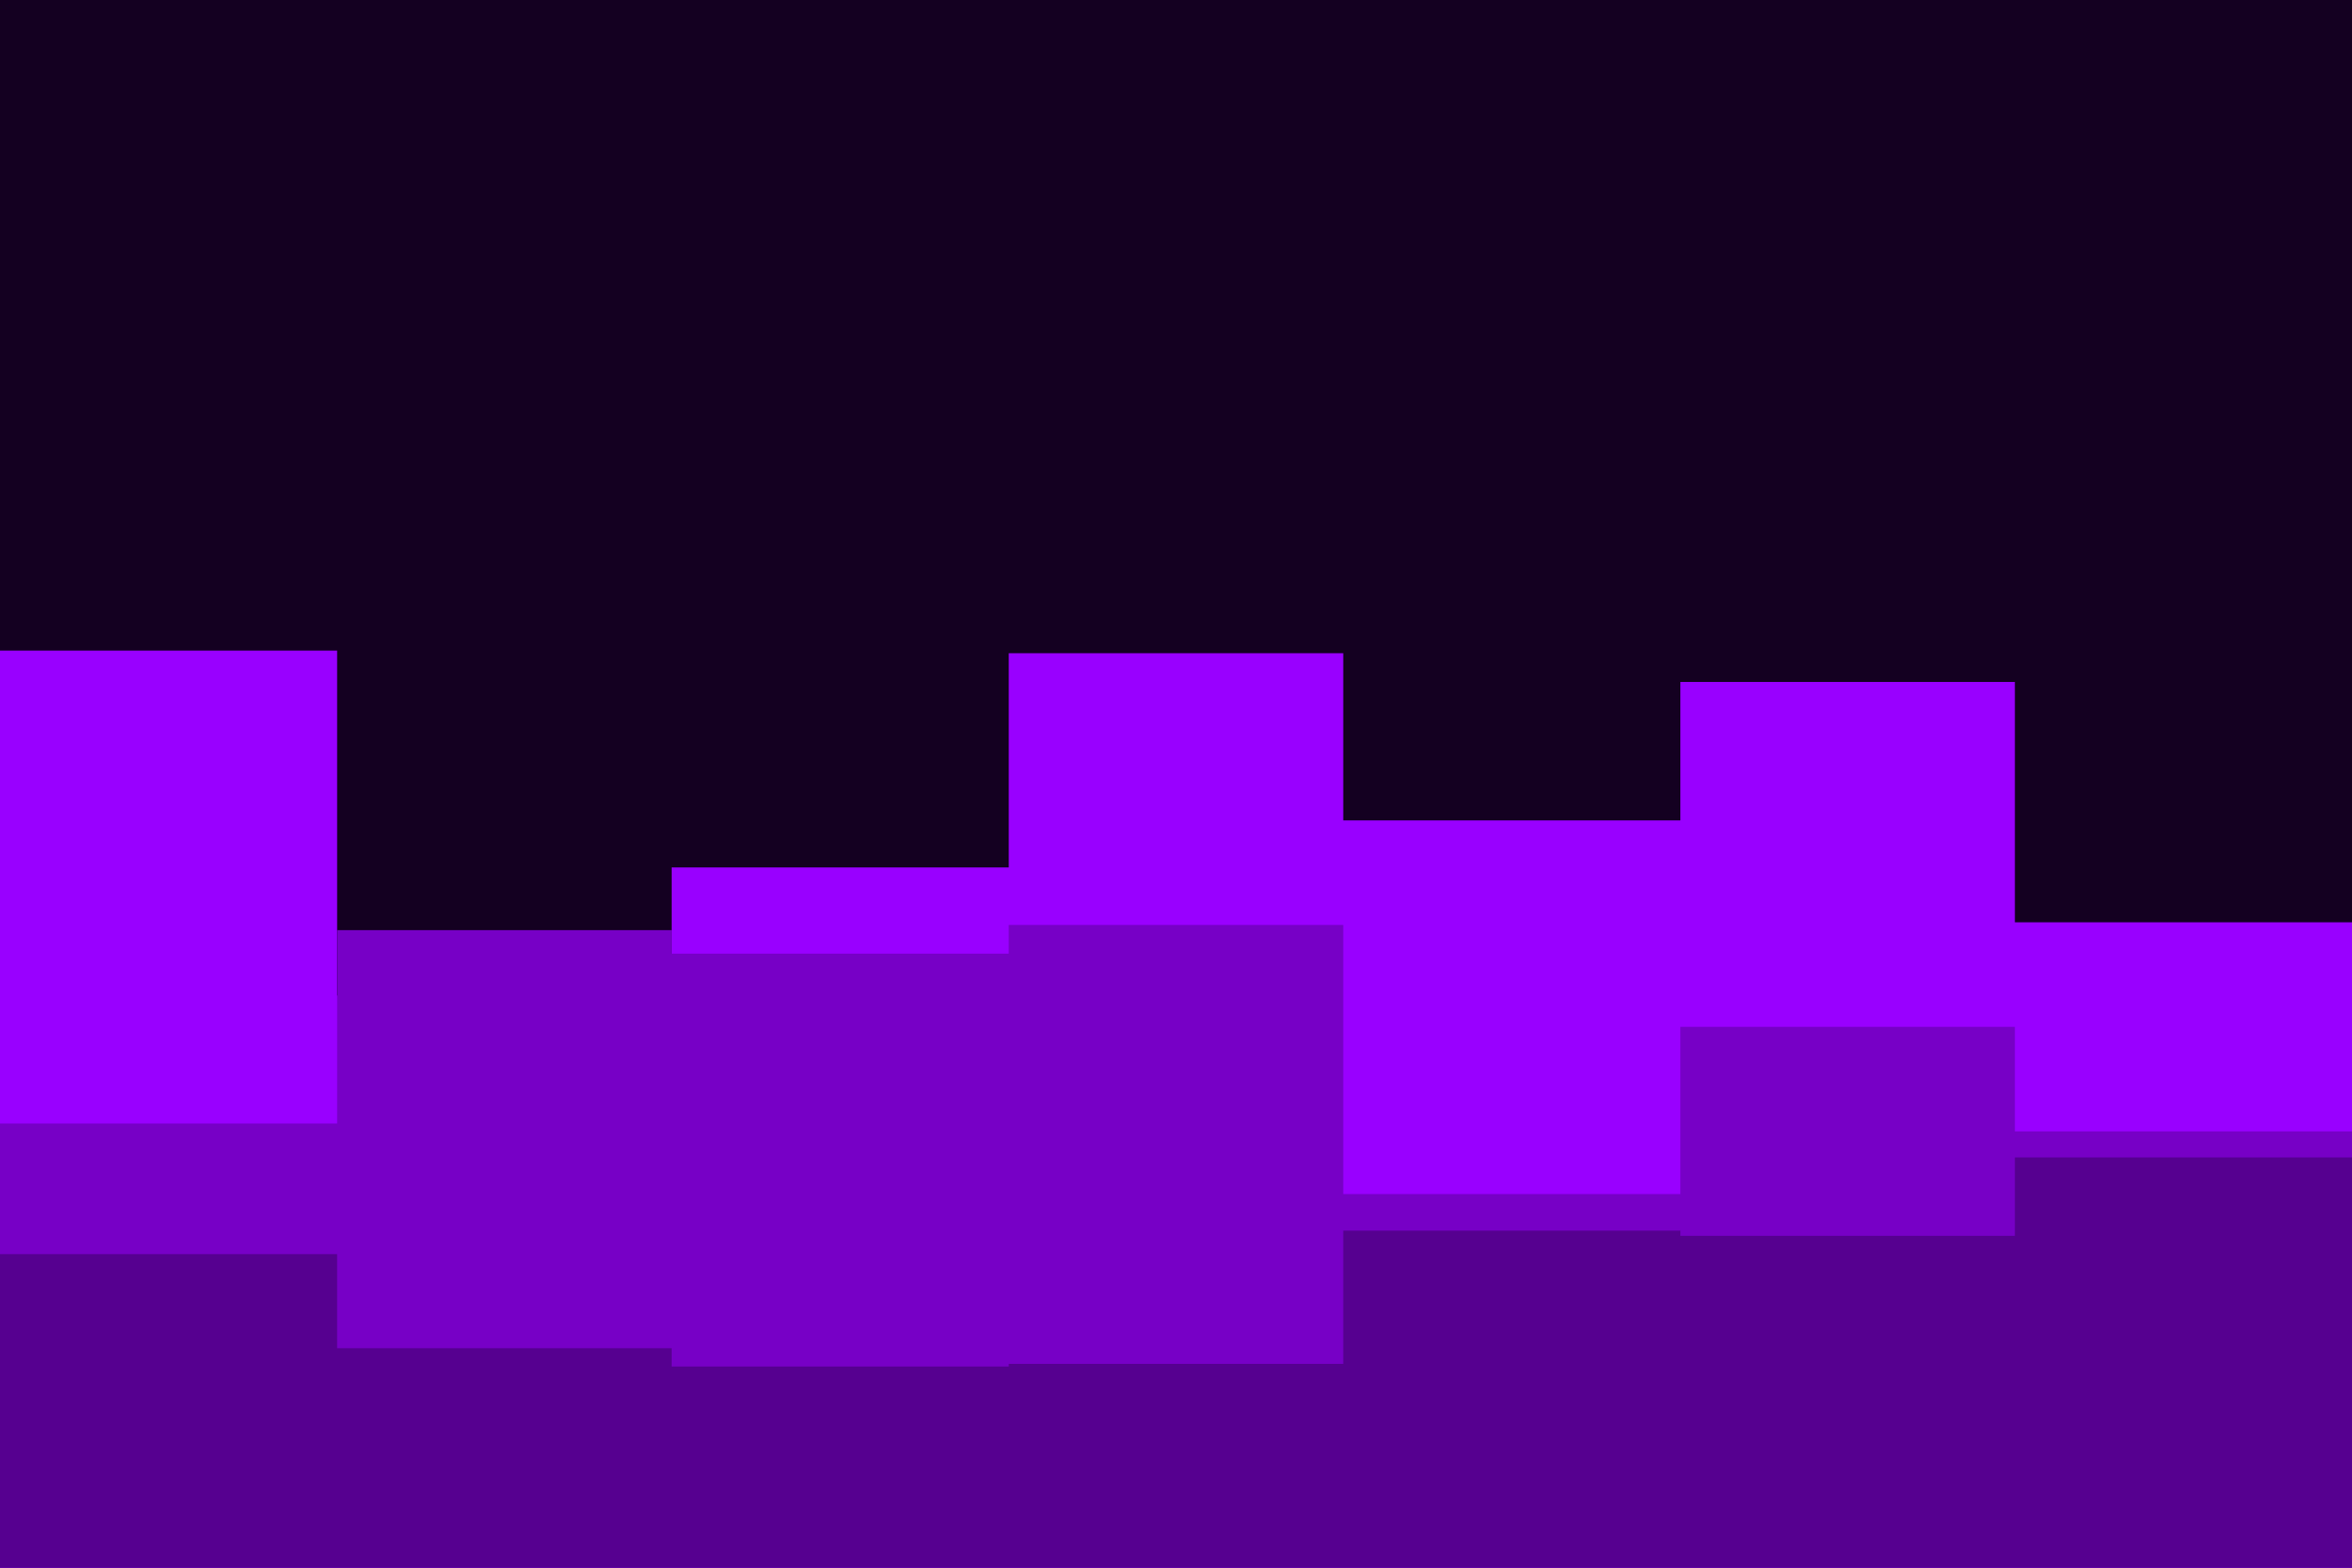 <svg id="visual" viewBox="0 0 900 600" width="900" height="600" xmlns="http://www.w3.org/2000/svg" xmlns:xlink="http://www.w3.org/1999/xlink" version="1.1"><rect x="0" y="0" width="900" height="600" fill="#140021"></rect><path d="M0 249L129 249L129 381L257 381L257 332L386 332L386 250L514 250L514 314L643 314L643 261L771 261L771 353L900 353L900 360L900 601L900 601L771 601L771 601L643 601L643 601L514 601L514 601L386 601L386 601L257 601L257 601L129 601L129 601L0 601Z" fill="#9900ff"></path><path d="M0 430L129 430L129 356L257 356L257 365L386 365L386 354L514 354L514 457L643 457L643 393L771 393L771 433L900 433L900 429L900 601L900 601L771 601L771 601L643 601L643 601L514 601L514 601L386 601L386 601L257 601L257 601L129 601L129 601L0 601Z" fill="#7700c6"></path><path d="M0 480L129 480L129 516L257 516L257 523L386 523L386 522L514 522L514 471L643 471L643 473L771 473L771 443L900 443L900 514L900 601L900 601L771 601L771 601L643 601L643 601L514 601L514 601L386 601L386 601L257 601L257 601L129 601L129 601L0 601Z" fill="#560090"></path></svg>